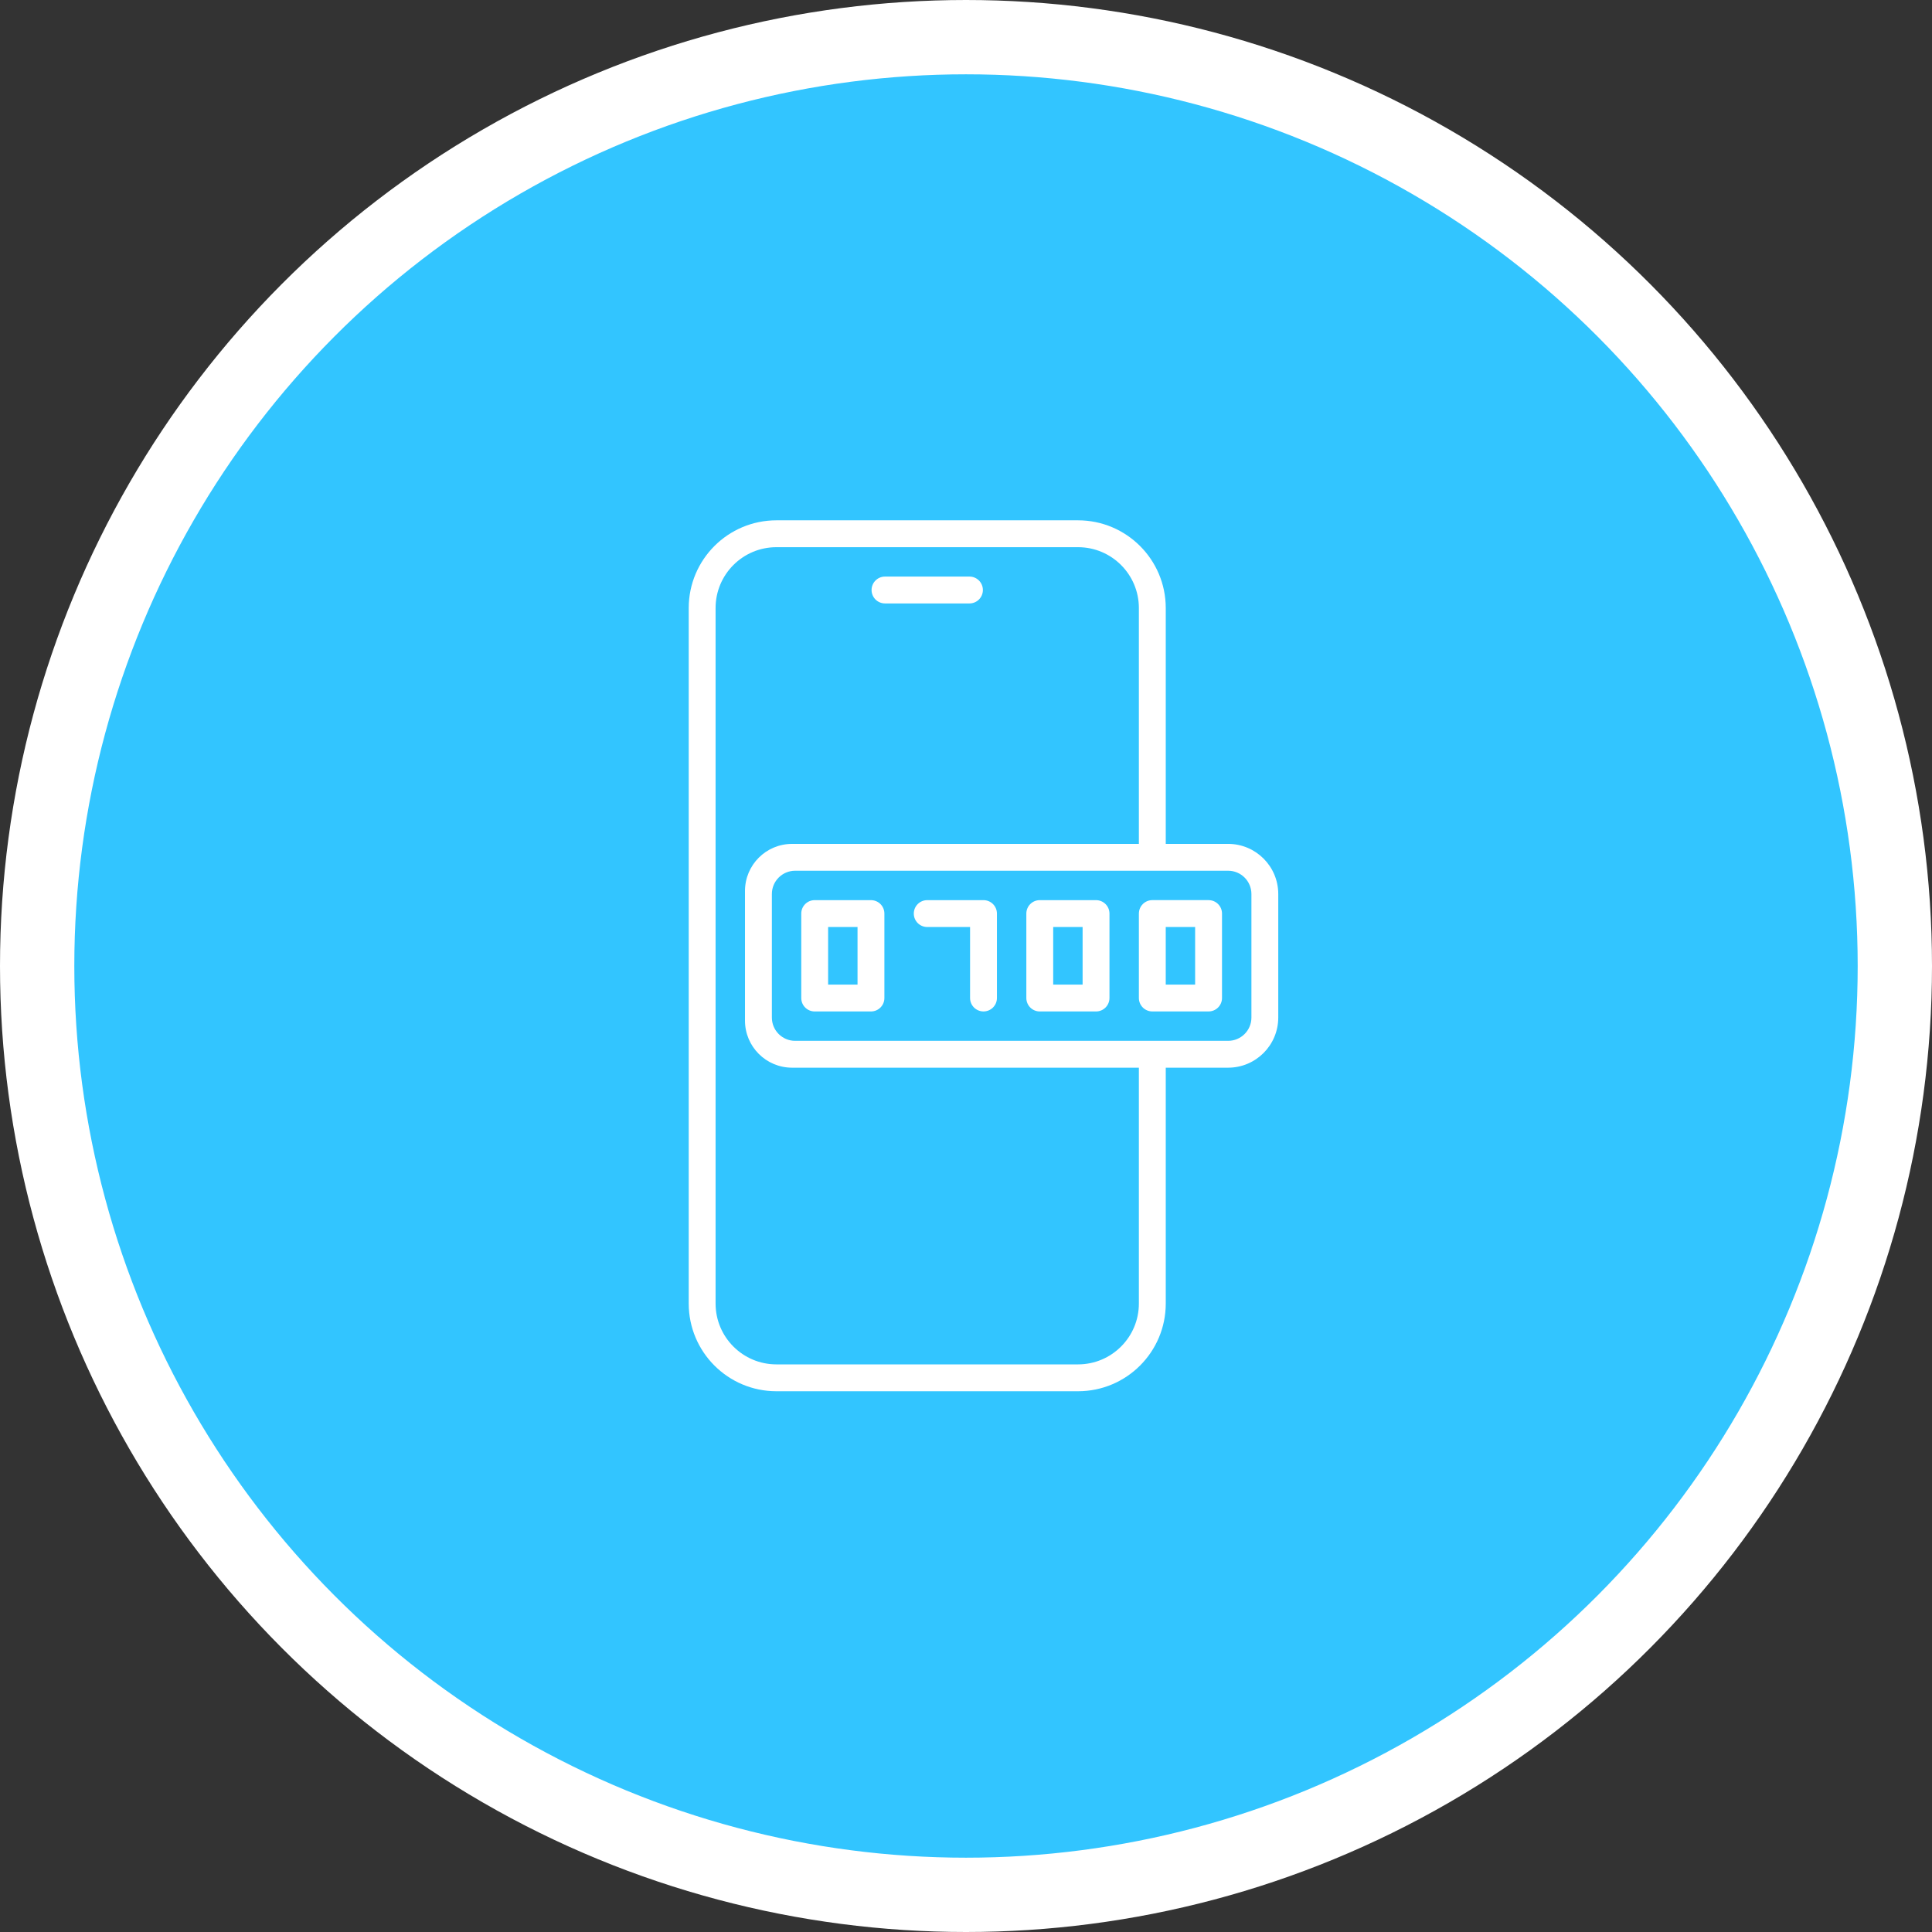 <svg xmlns="http://www.w3.org/2000/svg" width="104" height="104" viewBox="0 0 104 104">
    <rect x="0" y="0" width="104" height="104" fill="#333333" stroke="none"/>
    <g fill="none" fill-rule="evenodd">
        <g fill-rule="nonzero">
            <g transform="translate(-382 -1285) translate(384 1287)">
                <circle cx="50" cy="50" r="50" fill="#32C5FF" stroke="#FFF" stroke-width="4"/>
                <path fill="#FFF" d="M45.64 30.483h4.546c.4 0 .723-.323.723-.723 0-.4-.324-.723-.723-.723H45.64c-.399 0-.723.324-.723.723 0 .4.324.723.723.723zM44.884 46.455h-3.03c-.399 0-.722.324-.722.723v4.546c0 .399.323.723.723.723h3.03c.399 0 .722-.324.722-.723v-4.546c0-.4-.323-.723-.723-.723zM44.161 51h-1.583v-3.099h1.583v3.1zM57 46.455h-3.029c-.4 0-.723.324-.723.723v4.546c0 .399.324.723.723.723h3.03c.398 0 .722-.324.722-.723v-4.546c0-.4-.324-.723-.723-.723zM56.277 51h-1.583v-3.099h1.583v3.1zM59.306 47.177v4.546c0 .4.324.723.723.723h3.03c.399 0 .722-.324.722-.723v-4.546c0-.399-.323-.723-.723-.723H60.03c-.399 0-.723.324-.723.723zm1.447.724h1.581V51h-1.582v-3.1zM50.942 46.455h-3.029c-.4 0-.723.324-.723.723 0 .4.324.723.723.723h2.306v3.822c0 .4.324.723.723.723.4 0 .723-.324.723-.723v-4.546c0-.399-.324-.722-.723-.722z"/>
                <path fill="#FFF" d="M56.034 26.009H39.792c-2.605.003-4.715 2.113-4.718 4.718v37.446c.003 2.605 2.113 4.716 4.718 4.718h16.242c2.605-.002 4.716-2.113 4.719-4.718V55.474h3.358c1.49-.002 2.696-1.208 2.698-2.698v-6.652c-.002-1.49-1.209-2.696-2.698-2.698h-3.358V30.727c-.003-2.605-2.114-4.715-4.719-4.718zm3.272 42.164c-.002 1.806-1.466 3.27-3.272 3.272H39.792c-1.806-.002-3.27-1.466-3.272-3.272V30.727c.002-1.806 1.466-3.27 3.272-3.272h16.242c1.806.002 3.27 1.466 3.272 3.272v12.7H40.635c-1.398 0-2.53 1.134-2.532 2.531v6.984c.001 1.398 1.134 2.53 2.532 2.532h18.671v12.699zm6.058-22.05v6.653c0 .691-.56 1.251-1.251 1.252H40.8c-.69-.001-1.25-.56-1.25-1.252v-6.652c0-.691.56-1.25 1.25-1.252h23.311c.692 0 1.252.56 1.253 1.252z"/>
            </g>
        </g>
    </g>
</svg>
